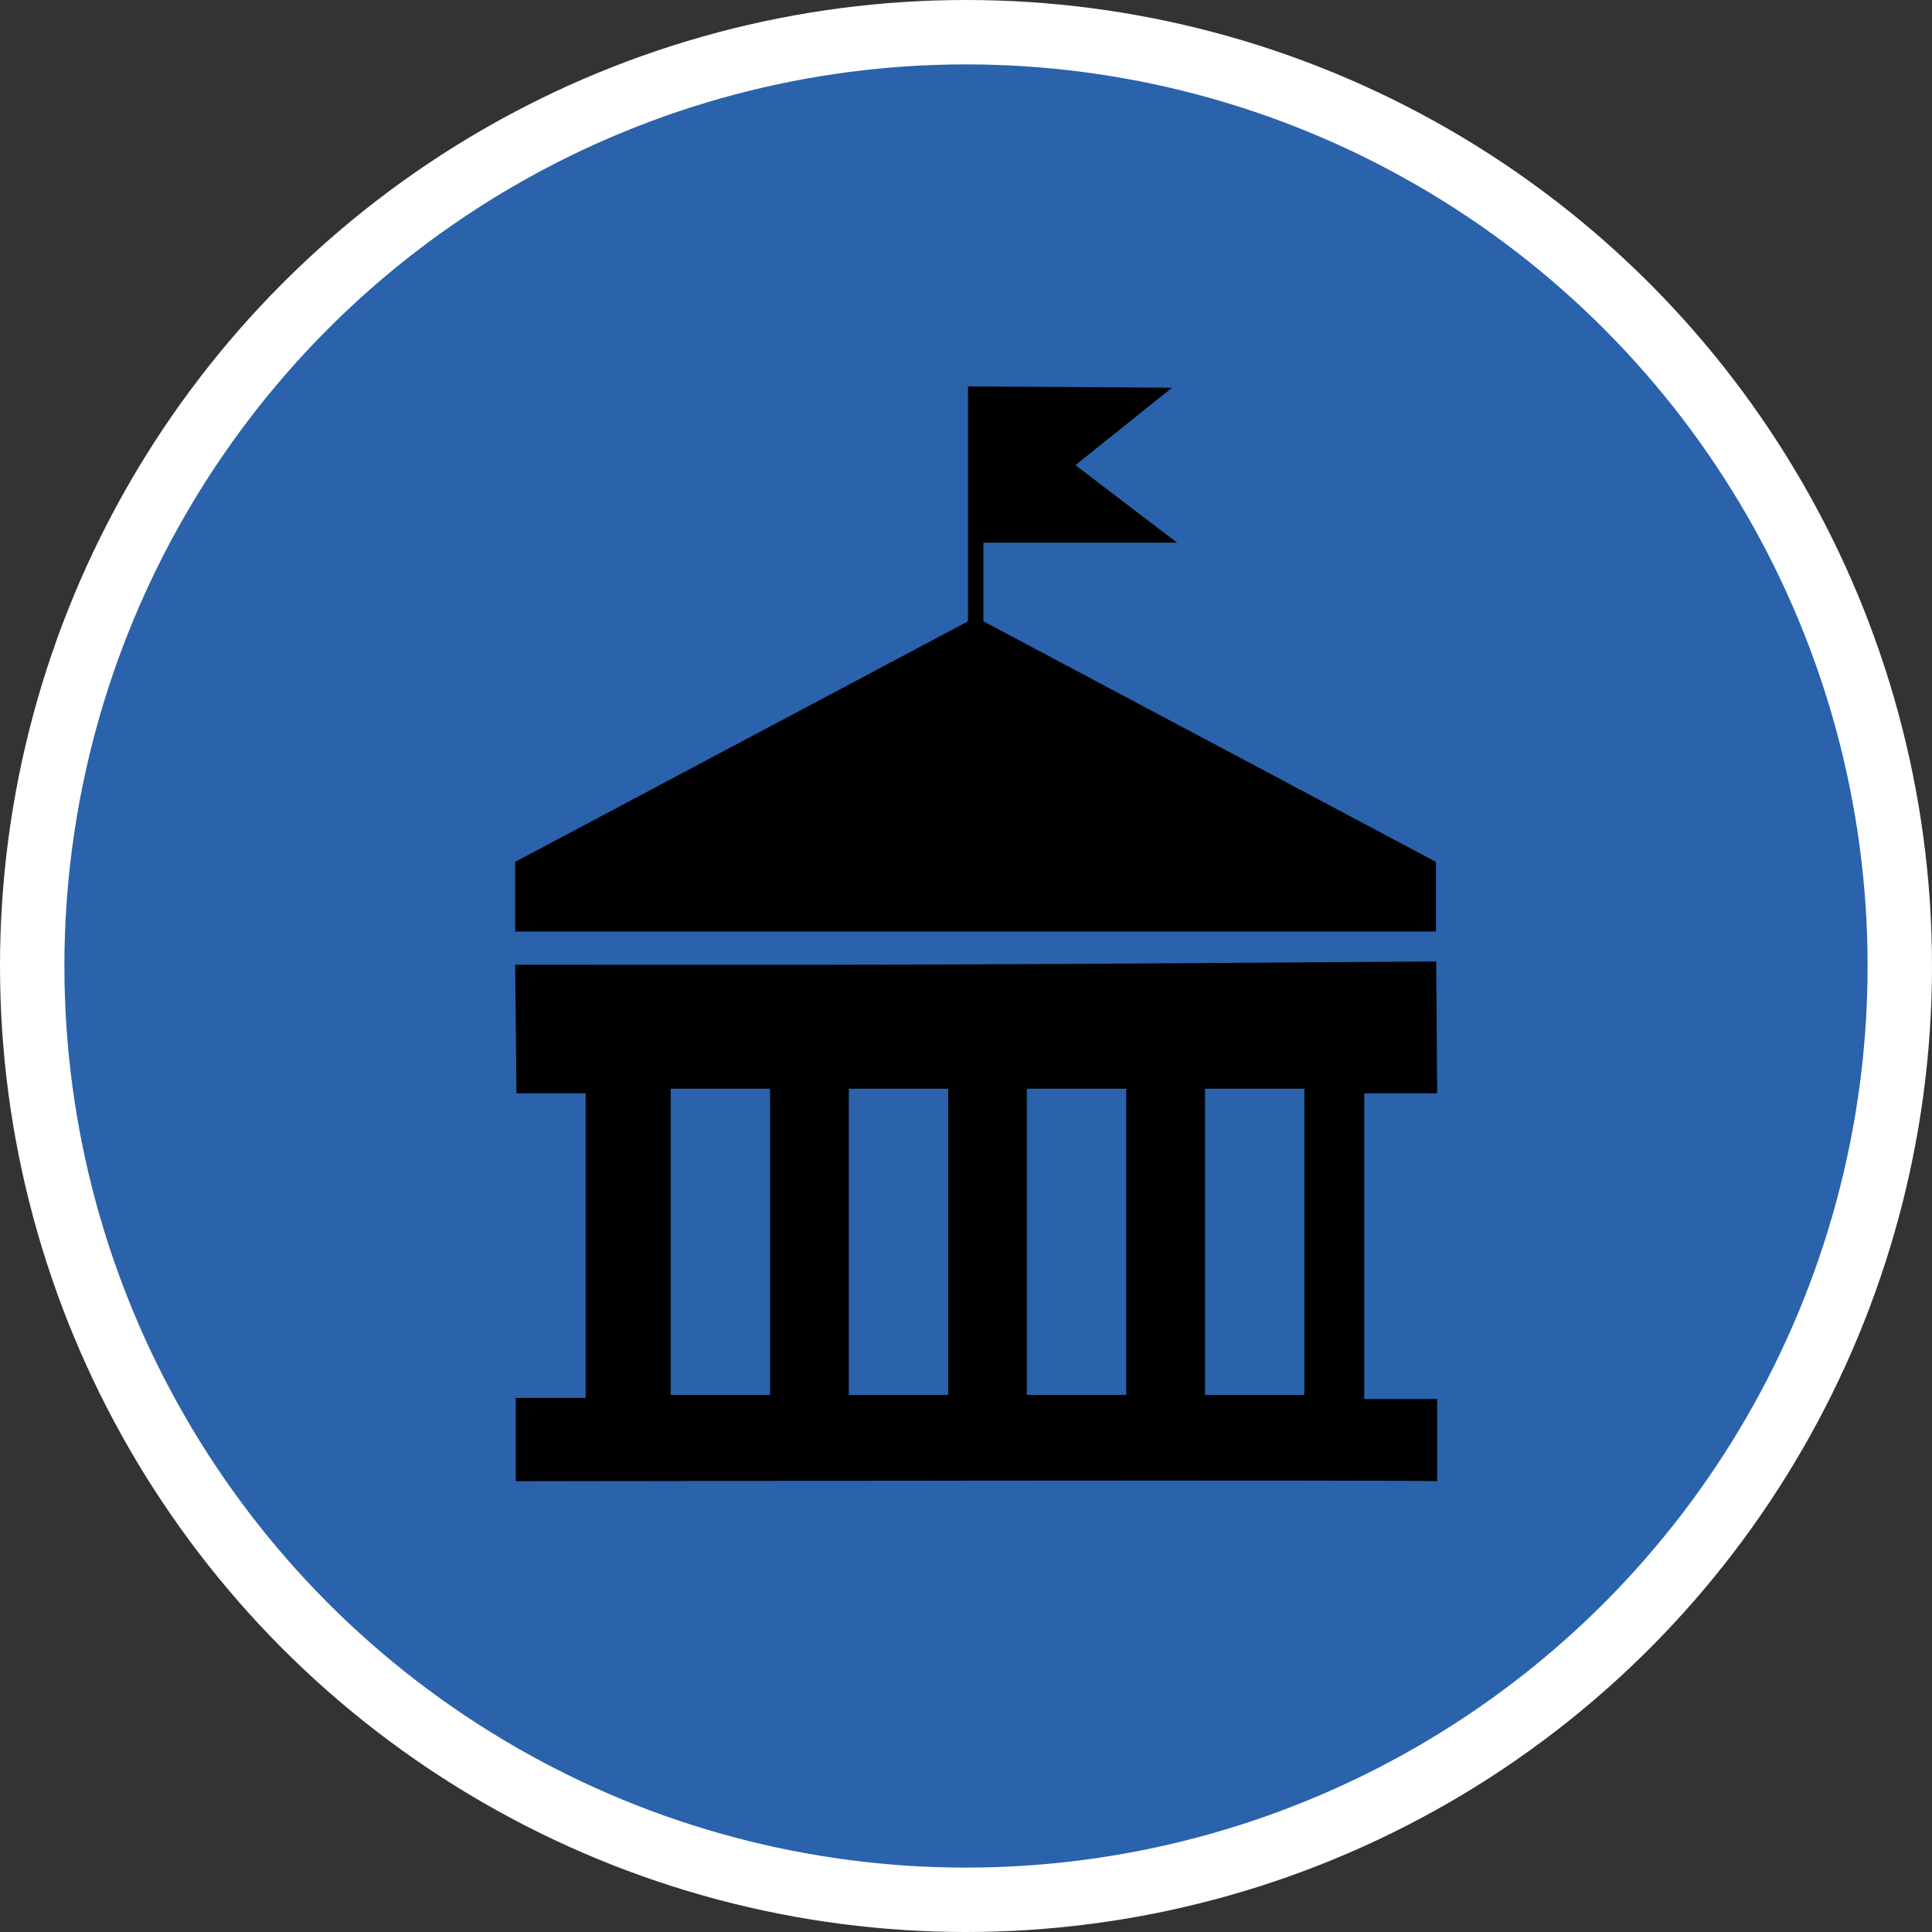 <?xml version="1.0" encoding="UTF-8" standalone="no"?>
<!-- Created with Inkscape (http://www.inkscape.org/) -->

<svg
   xmlns:dc="http://purl.org/dc/elements/1.1/"
   xmlns:cc="http://creativecommons.org/ns#"
   xmlns:rdf="http://www.w3.org/1999/02/22-rdf-syntax-ns#"
   xmlns:svg="http://www.w3.org/2000/svg"
   xmlns="http://www.w3.org/2000/svg"
   xmlns:xlink="http://www.w3.org/1999/xlink"
   xmlns:sodipodi="http://sodipodi.sourceforge.net/DTD/sodipodi-0.dtd"
   xmlns:inkscape="http://www.inkscape.org/namespaces/inkscape"
   width="30px"
   height="30px"
   version="1.1"
   id="svg8"
   inkscape:version="0.92.4 5da689c313, 2019-01-14"
   sodipodi:docname="container.svg">
  <rect width="100%" height="100%" fill="#333333" stroke="none"/>
  <defs
     id="defs2" />
  <sodipodi:namedview
     id="base"
     pagecolor="#ffffff"
     bordercolor="#666666"
     borderopacity="1.0"
     inkscape:pageopacity="0.0"
     inkscape:pageshadow="2"
     inkscape:zoom="13.049334"
     inkscape:cx="18.679046"
     inkscape:cy="12.165829"
     inkscape:document-units="px"
     inkscape:current-layer="layer1"
     showgrid="false"
     inkscape:snap-page="false"
     units="px"
     inkscape:window-width="1884"
     inkscape:window-height="1061"
     inkscape:window-x="0"
     inkscape:window-y="0"
     inkscape:window-maximized="1"
     fit-margin-top="0"
     fit-margin-left="0"
     fit-margin-right="0"
     fit-margin-bottom="0" />
    <circle
       style="color:#000000;clip-rule:nonzero;display:inline;overflow:visible;visibility:visible;opacity:1;isolation:auto;mix-blend-mode:normal;color-interpolation:sRGB;color-interpolation-filters:linearRGB;solid-color:#000000;solid-opacity:1;vector-effect:none;fill:#2a62ac;fill-opacity:1;fill-rule:evenodd;stroke:#ffffff;stroke-width:1;stroke-linecap:butt;stroke-linejoin:miter;stroke-miterlimit:4;stroke-dasharray:none;stroke-dashoffset:0;stroke-opacity:1;marker:none;color-rendering:auto;image-rendering:auto;shape-rendering:auto;text-rendering:auto;enable-background:accumulate"
       id="path815"
       cx="15"
       cy="15"
       r="14.5" />
<g transform="translate(8,6)"><path fill-rule="nonzero" fill="rgb(0%, 0%, 0%)" fill-opacity="1" d="M 7.27 3.648 L 7.27 2.426 L 10.277 2.426 L 8.699 1.223 L 10.199 0.02 C 9.145 0.012 8.086 0.008 7.031 0 L 7.031 3.648 L 0 7.383 L 0 8.465 L 14.297 8.465 L 14.297 7.383 Z M 7.27 3.648 "/>
<path fill-rule="nonzero" fill="rgb(0%, 0%, 0%)" fill-opacity="1" d="M 14.301 8.93 L 14.316 10.977 L 13.184 10.977 L 13.184 15.723 L 14.316 15.723 L 14.316 17 C 14.031 16.977 0.293 17 0.008 17 L 0.008 15.707 L 1.094 15.707 L 1.094 10.977 L 0.02 10.977 L 0 8.98 C 2.23 8.98 4.402 8.984 6.578 8.977 C 9.152 8.969 11.727 8.945 14.301 8.93 Z M 3.957 10.906 L 2.414 10.906 L 2.414 15.66 L 3.957 15.66 Z M 6.723 10.906 L 5.18 10.906 L 5.18 15.66 L 6.723 15.66 Z M 9.488 10.906 L 7.945 10.906 L 7.945 15.66 L 9.488 15.66 Z M 12.254 10.906 L 10.711 10.906 L 10.711 15.66 L 12.254 15.66 Z M 12.254 10.906 "/>
</g>
</svg>
